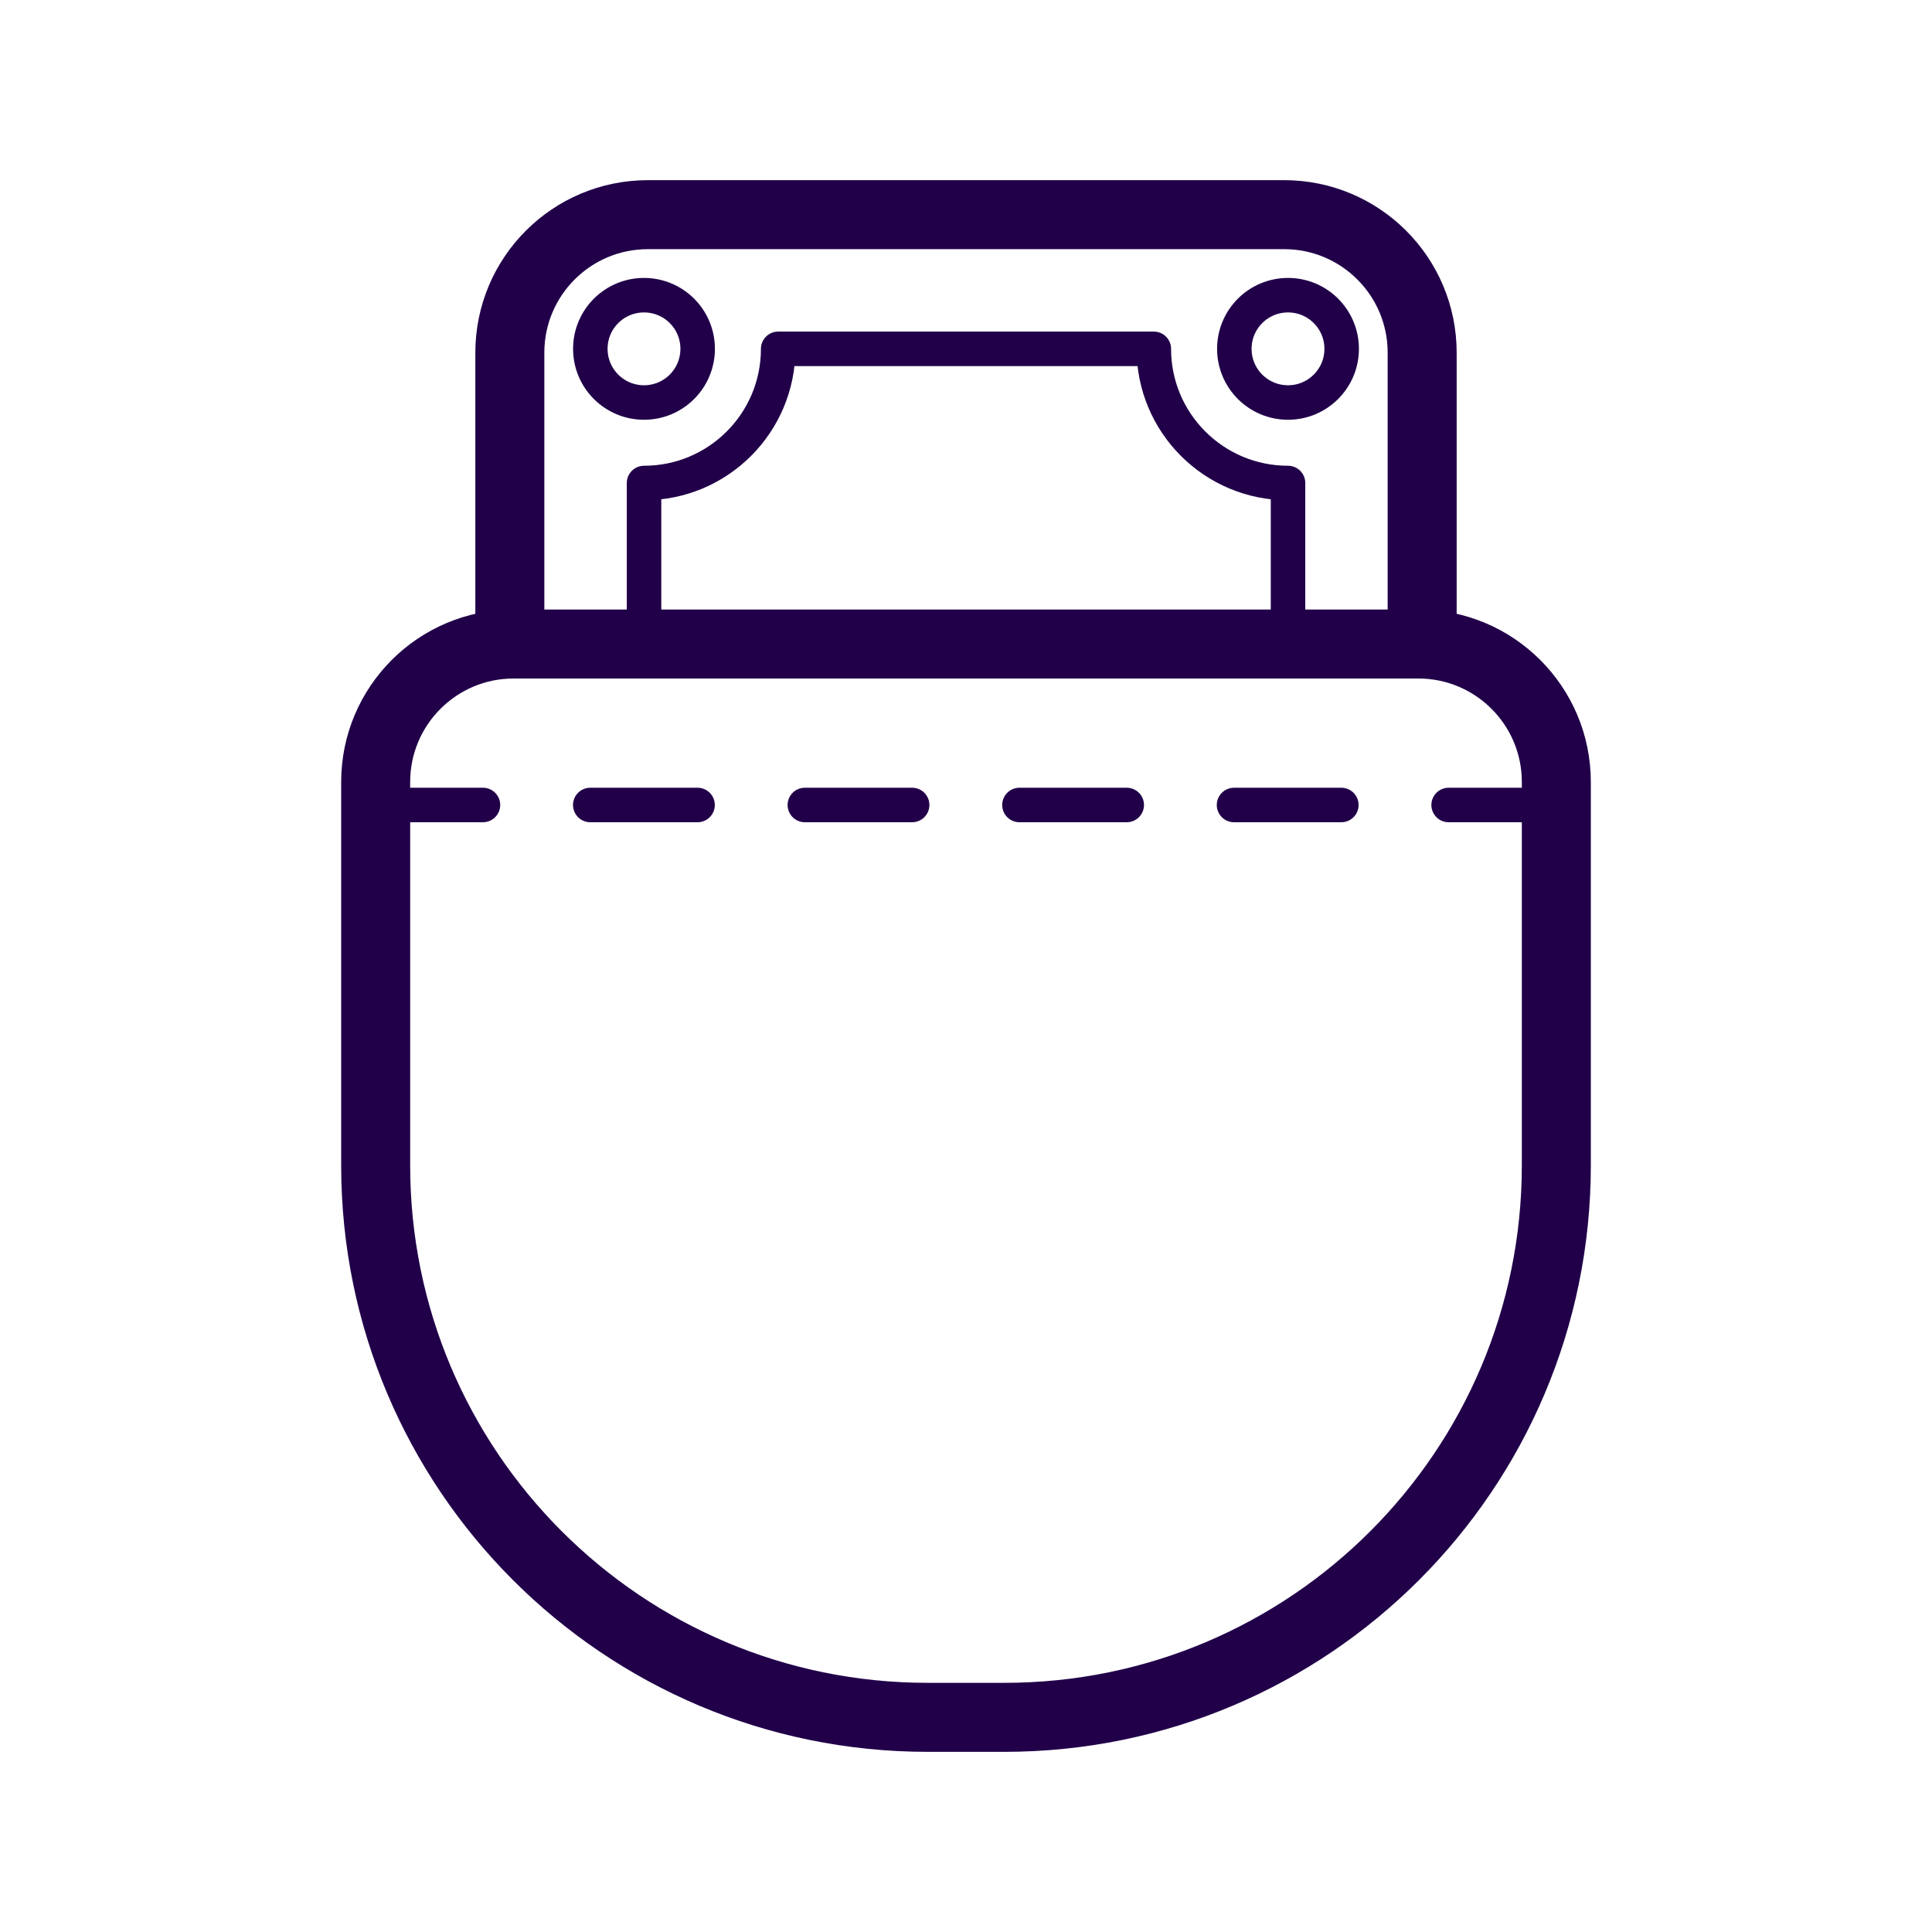 <svg width="56" height="56" viewBox="0 0 56 56" fill="none" xmlns="http://www.w3.org/2000/svg">
  <path d="M41.222 18.667V10.222C41.222 8.013 39.431 6.222 37.222 6.222H18.778C16.569 6.222 14.778 8.013 14.778 10.222V18.667" stroke="#210049" stroke-width="2" stroke-linejoin="round"/>
  <path d="M10.889 22.667C10.889 20.457 12.68 18.667 14.889 18.667H41.111C43.32 18.667 45.111 20.457 45.111 22.667V33.778C45.111 42.614 37.948 49.778 29.111 49.778H26.889C18.052 49.778 10.889 42.614 10.889 33.778V22.667Z" stroke="#210049" stroke-width="2"/>
  <path d="M20.222 10.111C20.222 10.971 19.526 11.667 18.667 11.667C17.808 11.667 17.111 10.971 17.111 10.111C17.111 9.251 17.808 8.556 18.667 8.556C19.526 8.556 20.222 9.251 20.222 10.111" stroke="#210049"/>
  <path d="M18.668 18.667V14C20.814 14 22.556 12.26 22.556 10.111H33.444C33.444 12.26 35.186 14 37.334 14V18.667" stroke="#210049" stroke-linejoin="round"/>
  <path d="M38.889 10.111C38.889 10.971 38.192 11.667 37.334 11.667C36.474 11.667 35.778 10.971 35.778 10.111C35.778 9.251 36.474 8.556 37.334 8.556C38.192 8.556 38.889 9.251 38.889 10.111" stroke="#210049"/>
  <path d="M10.889 23.333H45.111" stroke="#210049" stroke-linecap="round" stroke-dasharray="3.11 3.11"/>
  </svg>

